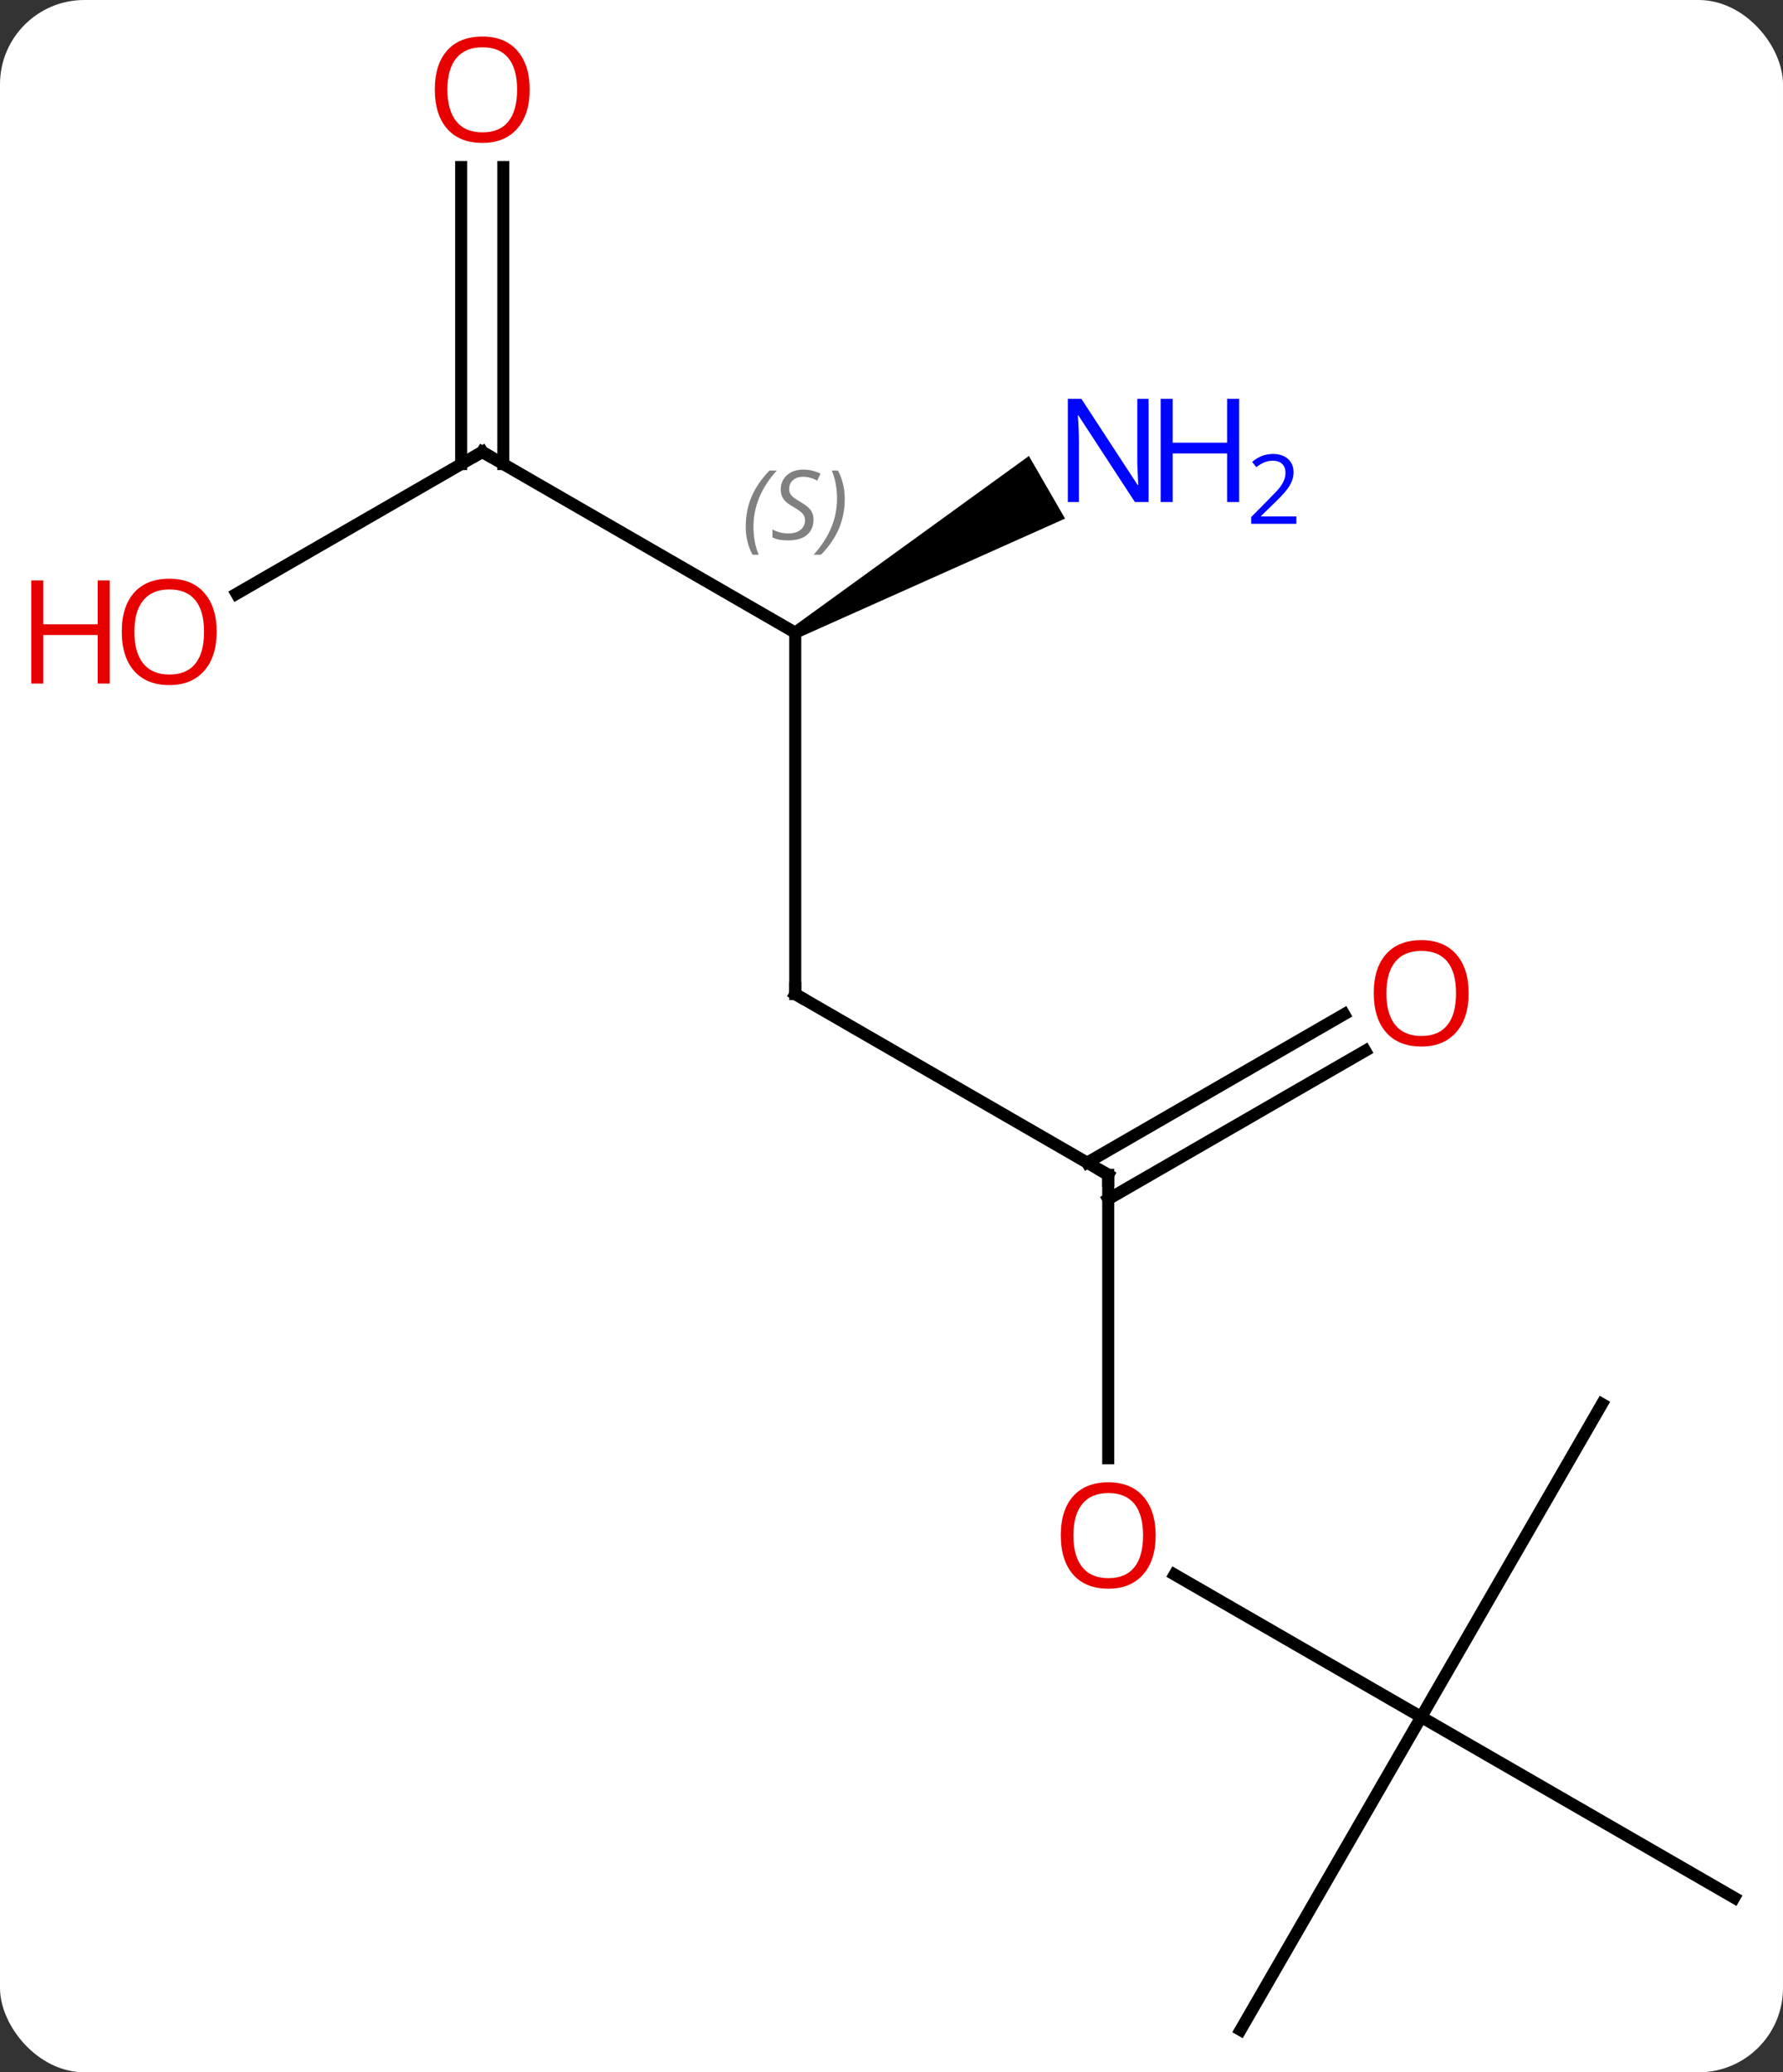 <svg width="148" viewBox="0 0 148 172" style="fill-opacity:1; color-rendering:auto; color-interpolation:auto; text-rendering:auto; stroke:black; stroke-linecap:square; stroke-miterlimit:10; shape-rendering:auto; stroke-opacity:1; fill:black; stroke-dasharray:none; font-weight:normal; stroke-width:1; font-family:'Open Sans'; font-style:normal; stroke-linejoin:miter; font-size:12; stroke-dashoffset:0; image-rendering:auto;" height="172" class="cas-substance-image" xmlns:xlink="http://www.w3.org/1999/xlink" xmlns="http://www.w3.org/2000/svg"><rect x="0" y="0" width="148" height="172" fill="#333333" stroke="none"/><svg class="cas-substance-single-component"><rect y="0" x="0" width="148" stroke="none" ry="7" rx="7" height="172" fill="white" class="cas-substance-group"/><svg y="0" x="0" width="148" viewBox="0 0 148 172" style="fill:black;" height="172" class="cas-substance-single-component-image"><svg><g><g transform="translate(79,88)" style="text-rendering:geometricPrecision; color-rendering:optimizeQuality; color-interpolation:linearRGB; stroke-linecap:butt; image-rendering:optimizeQuality;"><line y2="9.51" y1="-5.49" x2="12.99" x1="-12.99" style="fill:none;"/><line y2="-35.49" y1="-5.49" x2="-12.99" x1="-12.99" style="fill:none;"/><line y2="33.033" y1="9.51" x2="12.99" x1="12.99" style="fill:none;"/><line y2="-0.786" y1="11.531" x2="34.322" x1="12.99" style="fill:none;"/><line y2="-3.817" y1="8.5" x2="32.572" x1="11.24" style="fill:none;"/><line y2="-50.49" y1="-35.49" x2="-38.97" x1="-12.99" style="fill:none;"/><path style="stroke:none;" d="M-12.74 -35.057 L-13.24 -35.923 L6.406 -50.153 L9.406 -44.957 Z"/><line y2="54.51" y1="42.689" x2="38.97" x1="18.495" style="fill:none;"/><line y2="-38.716" y1="-50.49" x2="-59.365" x1="-38.97" style="fill:none;"/><line y2="-74.138" y1="-49.48" x2="-37.22" x1="-37.22" style="fill:none;"/><line y2="-74.138" y1="-49.48" x2="-40.72" x1="-40.72" style="fill:none;"/><line y2="80.49" y1="54.51" x2="23.97" x1="38.97" style="fill:none;"/><line y2="69.51" y1="54.51" x2="64.953" x1="38.97" style="fill:none;"/><line y2="28.53" y1="54.51" x2="53.97" x1="38.97" style="fill:none;"/><path style="fill:none; stroke-miterlimit:5;" d="M-12.557 -5.24 L-12.99 -5.49 L-12.99 -5.99"/><path style="fill:none; stroke-miterlimit:5;" d="M12.557 9.26 L12.99 9.51 L12.99 10.01"/></g><g transform="translate(79,88)" style="stroke-linecap:butt; font-size:8.4px; fill:gray; text-rendering:geometricPrecision; image-rendering:optimizeQuality; color-rendering:optimizeQuality; font-family:'Open Sans'; font-style:italic; stroke:gray; color-interpolation:linearRGB; stroke-miterlimit:5;"><path style="stroke:none;" d="M-17.099 -44.287 Q-17.099 -45.615 -16.63 -46.74 Q-16.161 -47.865 -15.13 -48.943 L-14.52 -48.943 Q-15.489 -47.881 -15.973 -46.709 Q-16.458 -45.537 -16.458 -44.303 Q-16.458 -42.974 -16.02 -41.959 L-16.536 -41.959 Q-17.099 -42.99 -17.099 -44.287 ZM-11.476 -44.881 Q-11.476 -44.053 -12.023 -43.599 Q-12.57 -43.146 -13.57 -43.146 Q-13.976 -43.146 -14.289 -43.201 Q-14.601 -43.256 -14.882 -43.396 L-14.882 -44.053 Q-14.257 -43.724 -13.554 -43.724 Q-12.929 -43.724 -12.554 -44.021 Q-12.179 -44.318 -12.179 -44.834 Q-12.179 -45.146 -12.382 -45.373 Q-12.585 -45.599 -13.148 -45.928 Q-13.742 -46.256 -13.968 -46.584 Q-14.195 -46.912 -14.195 -47.365 Q-14.195 -48.099 -13.679 -48.56 Q-13.164 -49.021 -12.32 -49.021 Q-11.945 -49.021 -11.609 -48.943 Q-11.273 -48.865 -10.898 -48.693 L-11.164 -48.099 Q-11.414 -48.256 -11.734 -48.342 Q-12.054 -48.428 -12.32 -48.428 Q-12.851 -48.428 -13.171 -48.154 Q-13.492 -47.881 -13.492 -47.412 Q-13.492 -47.209 -13.421 -47.06 Q-13.351 -46.912 -13.21 -46.779 Q-13.07 -46.646 -12.648 -46.396 Q-12.085 -46.053 -11.882 -45.857 Q-11.679 -45.662 -11.578 -45.428 Q-11.476 -45.193 -11.476 -44.881 ZM-8.882 -46.599 Q-8.882 -45.271 -9.358 -44.138 Q-9.835 -43.006 -10.85 -41.959 L-11.46 -41.959 Q-9.522 -44.115 -9.522 -46.599 Q-9.522 -47.928 -9.96 -48.943 L-9.444 -48.943 Q-8.882 -47.881 -8.882 -46.599 Z"/></g><g transform="translate(79,88)" style="stroke-linecap:butt; fill:rgb(230,0,0); text-rendering:geometricPrecision; color-rendering:optimizeQuality; image-rendering:optimizeQuality; font-family:'Open Sans'; stroke:rgb(230,0,0); color-interpolation:linearRGB; stroke-miterlimit:5;"><path style="stroke:none;" d="M16.927 39.44 Q16.927 41.502 15.888 42.682 Q14.849 43.862 13.006 43.862 Q11.115 43.862 10.084 42.697 Q9.053 41.533 9.053 39.424 Q9.053 37.33 10.084 36.182 Q11.115 35.033 13.006 35.033 Q14.865 35.033 15.896 36.205 Q16.927 37.377 16.927 39.44 ZM10.099 39.44 Q10.099 41.174 10.842 42.08 Q11.584 42.987 13.006 42.987 Q14.428 42.987 15.154 42.088 Q15.881 41.19 15.881 39.44 Q15.881 37.705 15.154 36.815 Q14.428 35.924 13.006 35.924 Q11.584 35.924 10.842 36.822 Q10.099 37.721 10.099 39.44 Z"/><path style="stroke:none;" d="M42.907 -5.56 Q42.907 -3.498 41.868 -2.318 Q40.829 -1.138 38.986 -1.138 Q37.095 -1.138 36.064 -2.303 Q35.032 -3.467 35.032 -5.576 Q35.032 -7.67 36.064 -8.818 Q37.095 -9.967 38.986 -9.967 Q40.845 -9.967 41.876 -8.795 Q42.907 -7.623 42.907 -5.56 ZM36.079 -5.56 Q36.079 -3.826 36.822 -2.92 Q37.564 -2.013 38.986 -2.013 Q40.407 -2.013 41.134 -2.912 Q41.861 -3.81 41.861 -5.56 Q41.861 -7.295 41.134 -8.185 Q40.407 -9.076 38.986 -9.076 Q37.564 -9.076 36.822 -8.178 Q36.079 -7.279 36.079 -5.56 Z"/><path style="fill:none; stroke:black;" d="M-38.537 -50.24 L-38.97 -50.49 L-39.403 -50.24"/><path style="fill:rgb(0,5,255); stroke:none;" d="M16.342 -46.334 L15.201 -46.334 L10.513 -53.521 L10.467 -53.521 Q10.56 -52.256 10.56 -51.209 L10.56 -46.334 L9.638 -46.334 L9.638 -54.896 L10.763 -54.896 L15.435 -47.74 L15.482 -47.74 Q15.482 -47.896 15.435 -48.756 Q15.388 -49.615 15.404 -49.99 L15.404 -54.896 L16.342 -54.896 L16.342 -46.334 Z"/><path style="fill:rgb(0,5,255); stroke:none;" d="M23.857 -46.334 L22.857 -46.334 L22.857 -50.365 L18.342 -50.365 L18.342 -46.334 L17.342 -46.334 L17.342 -54.896 L18.342 -54.896 L18.342 -51.256 L22.857 -51.256 L22.857 -54.896 L23.857 -54.896 L23.857 -46.334 Z"/><path style="fill:rgb(0,5,255); stroke:none;" d="M28.607 -44.524 L24.857 -44.524 L24.857 -45.087 L26.357 -46.602 Q27.045 -47.29 27.263 -47.587 Q27.482 -47.884 27.592 -48.165 Q27.701 -48.446 27.701 -48.774 Q27.701 -49.227 27.427 -49.493 Q27.154 -49.759 26.654 -49.759 Q26.31 -49.759 25.99 -49.642 Q25.67 -49.524 25.279 -49.227 L24.935 -49.665 Q25.717 -50.321 26.654 -50.321 Q27.451 -50.321 27.912 -49.907 Q28.373 -49.493 28.373 -48.806 Q28.373 -48.259 28.068 -47.727 Q27.763 -47.196 26.92 -46.384 L25.67 -45.165 L25.67 -45.134 L28.607 -45.134 L28.607 -44.524 Z"/><path style="stroke:none;" d="M-61.016 -35.56 Q-61.016 -33.498 -62.055 -32.318 Q-63.094 -31.138 -64.937 -31.138 Q-66.828 -31.138 -67.859 -32.303 Q-68.891 -33.467 -68.891 -35.576 Q-68.891 -37.67 -67.859 -38.818 Q-66.828 -39.967 -64.937 -39.967 Q-63.078 -39.967 -62.047 -38.795 Q-61.016 -37.623 -61.016 -35.56 ZM-67.844 -35.56 Q-67.844 -33.826 -67.101 -32.92 Q-66.359 -32.013 -64.937 -32.013 Q-63.516 -32.013 -62.789 -32.912 Q-62.062 -33.81 -62.062 -35.56 Q-62.062 -37.295 -62.789 -38.185 Q-63.516 -39.076 -64.937 -39.076 Q-66.359 -39.076 -67.101 -38.178 Q-67.844 -37.279 -67.844 -35.56 Z"/><path style="stroke:none;" d="M-69.891 -31.263 L-70.891 -31.263 L-70.891 -35.295 L-75.406 -35.295 L-75.406 -31.263 L-76.406 -31.263 L-76.406 -39.826 L-75.406 -39.826 L-75.406 -36.185 L-70.891 -36.185 L-70.891 -39.826 L-69.891 -39.826 L-69.891 -31.263 Z"/><path style="stroke:none;" d="M-35.032 -80.56 Q-35.032 -78.498 -36.072 -77.318 Q-37.111 -76.138 -38.954 -76.138 Q-40.845 -76.138 -41.876 -77.302 Q-42.907 -78.467 -42.907 -80.576 Q-42.907 -82.67 -41.876 -83.818 Q-40.845 -84.967 -38.954 -84.967 Q-37.095 -84.967 -36.064 -83.795 Q-35.032 -82.623 -35.032 -80.56 ZM-41.861 -80.56 Q-41.861 -78.826 -41.118 -77.92 Q-40.376 -77.013 -38.954 -77.013 Q-37.532 -77.013 -36.806 -77.912 Q-36.079 -78.81 -36.079 -80.56 Q-36.079 -82.295 -36.806 -83.185 Q-37.532 -84.076 -38.954 -84.076 Q-40.376 -84.076 -41.118 -83.177 Q-41.861 -82.279 -41.861 -80.56 Z"/></g></g></svg></svg></svg></svg>